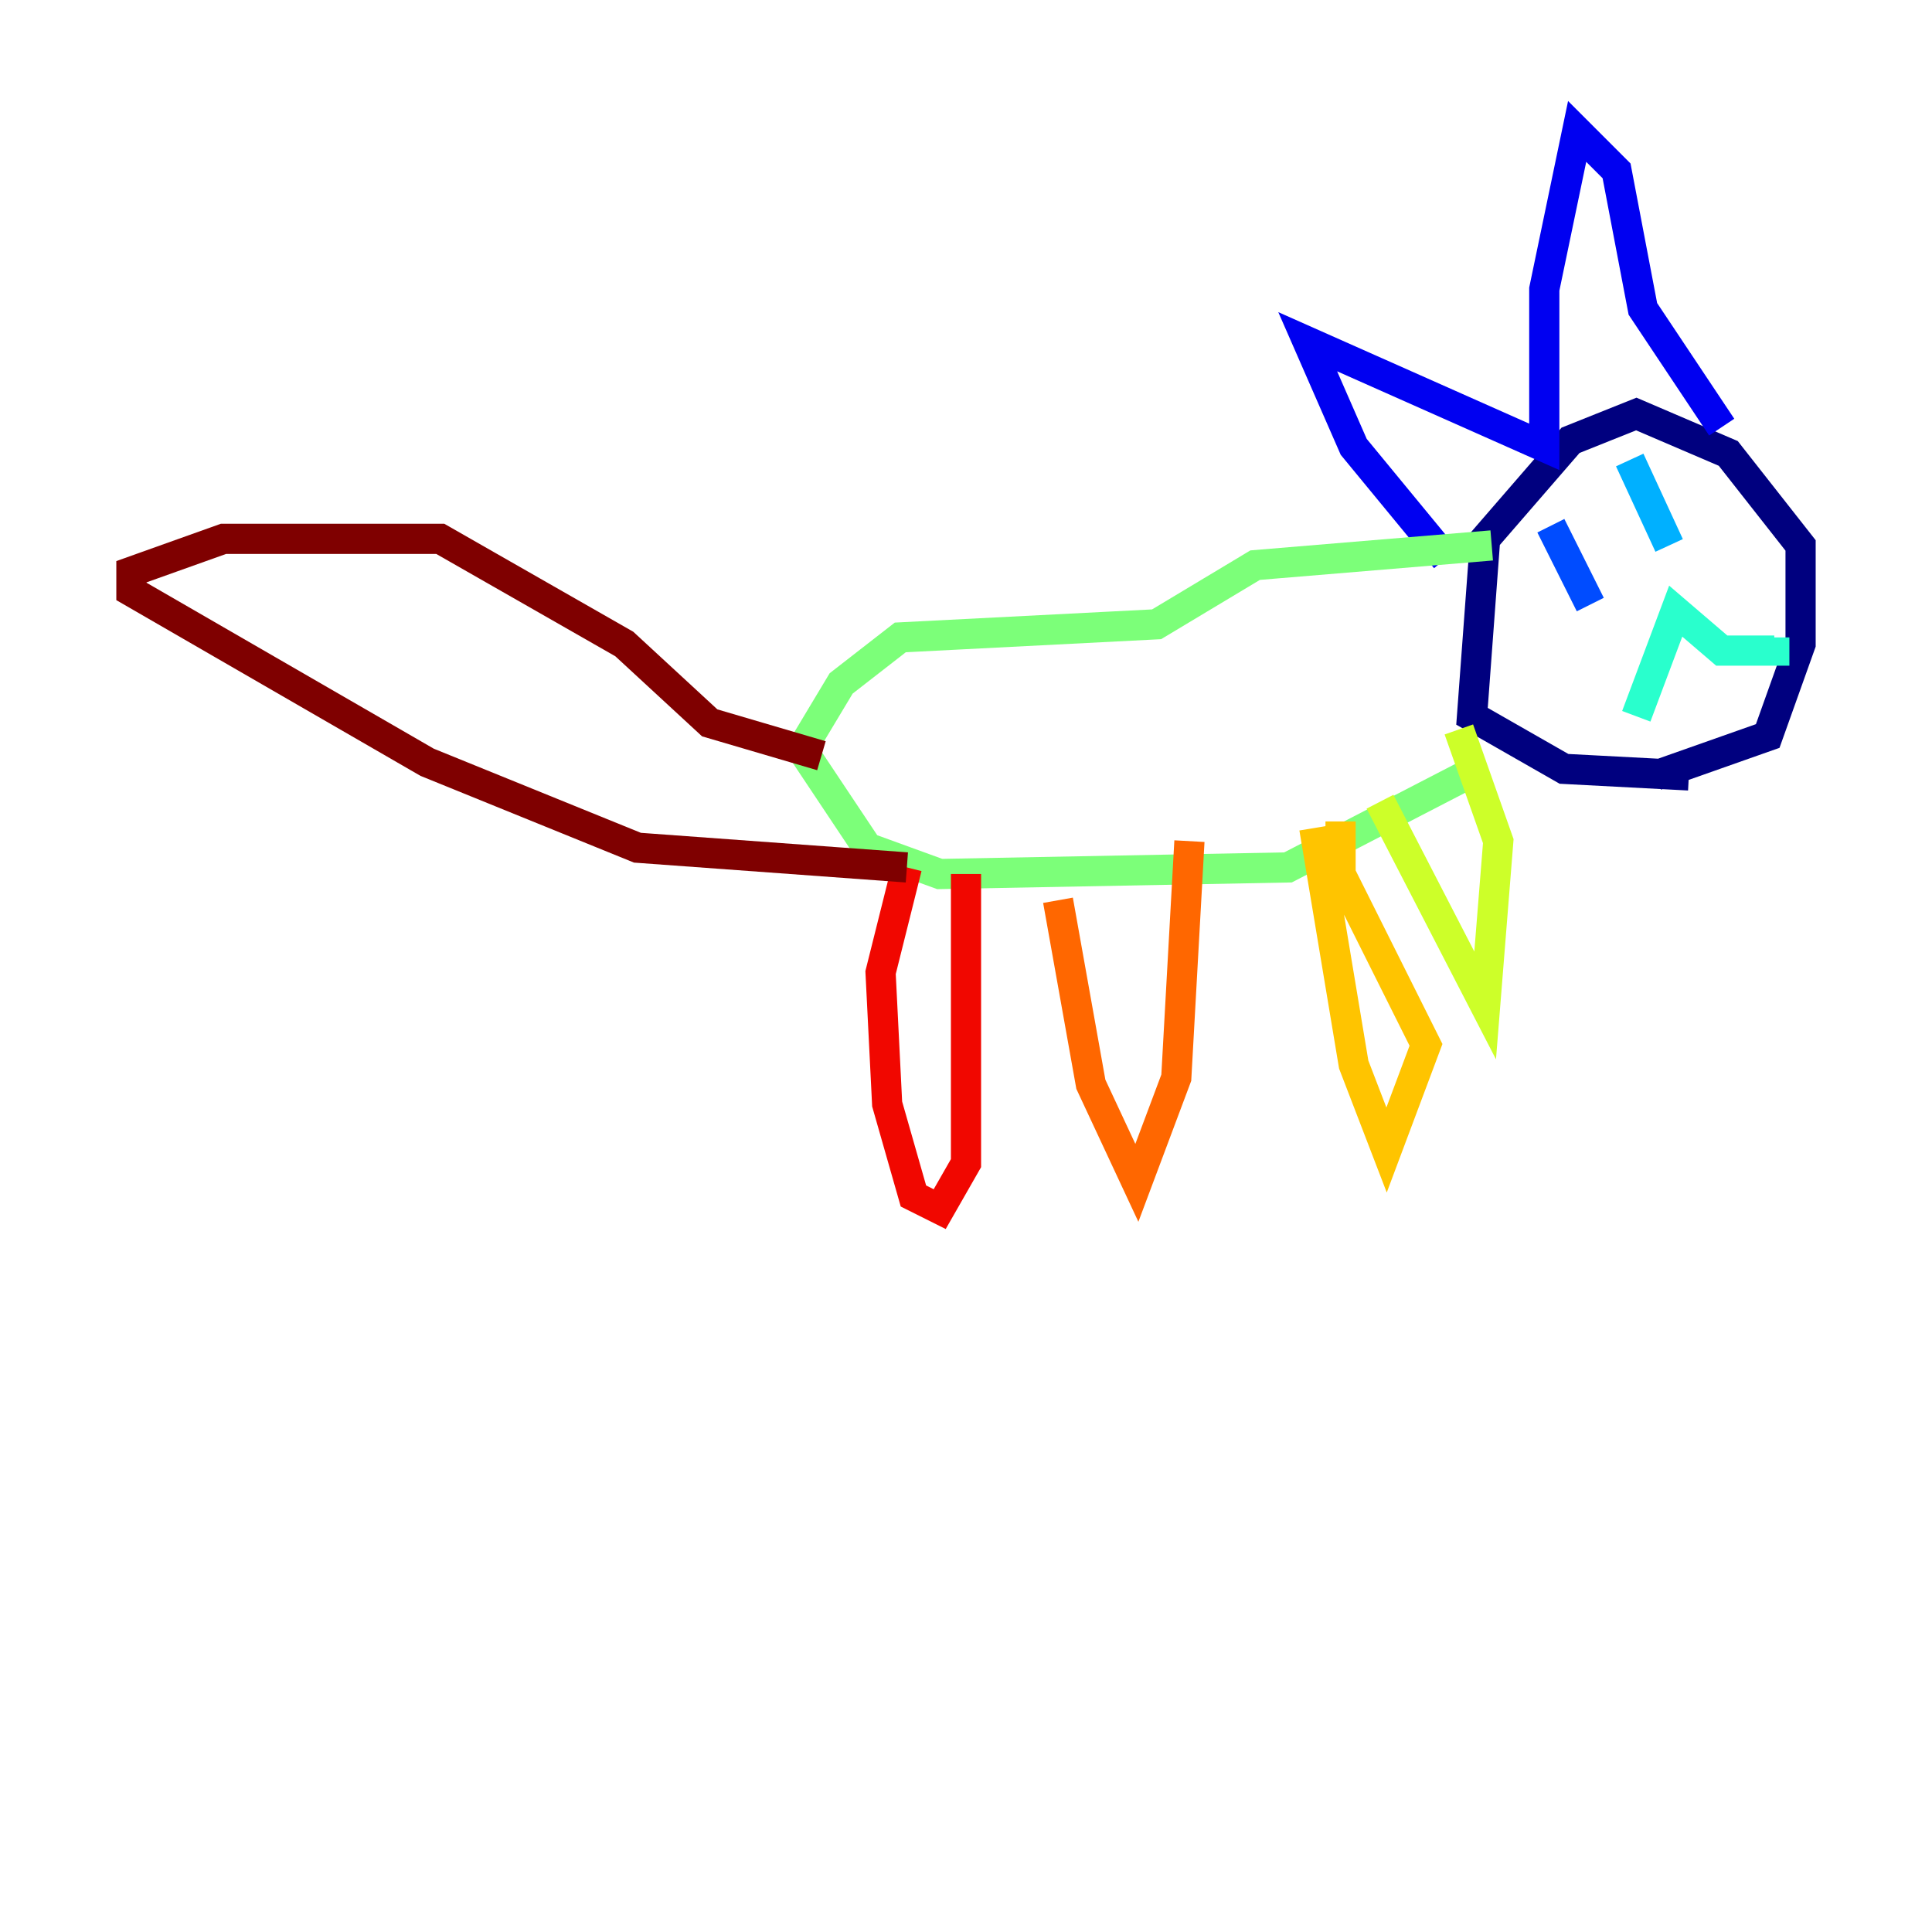 <?xml version="1.0" encoding="utf-8" ?>
<svg baseProfile="tiny" height="128" version="1.2" viewBox="0,0,128,128" width="128" xmlns="http://www.w3.org/2000/svg" xmlns:ev="http://www.w3.org/2001/xml-events" xmlns:xlink="http://www.w3.org/1999/xlink"><defs /><polyline fill="none" points="111.891,51.374 103.619,50.939 97.524,47.456 98.395,35.701 104.054,29.17 108.408,27.429 114.503,30.041 119.293,36.136 119.293,42.667 117.116,48.762 109.714,51.374" stroke="#00007f" stroke-width="2" /><polyline fill="none" points="95.782,37.007 89.687,29.605 86.639,22.64 102.313,29.605 102.313,19.157 104.49,8.707 107.102,11.32 108.844,20.463 114.068,28.299" stroke="#0000f1" stroke-width="2" /><polyline fill="none" points="102.748,34.83 105.361,40.054" stroke="#004cff" stroke-width="2" /><polyline fill="none" points="107.973,30.476 110.585,36.136" stroke="#00b0ff" stroke-width="2" /><polyline fill="none" points="108.408,47.456 111.02,40.49 114.068,43.102 117.551,43.102 117.551,42.231" stroke="#29ffcd" stroke-width="2" /><polyline fill="none" points="97.959,50.939 85.333,57.469 62.258,57.905 57.469,56.163 53.116,49.633 55.728,45.279 59.646,42.231 76.626,41.361 83.156,37.442 98.83,36.136" stroke="#7cff79" stroke-width="2" /><polyline fill="none" points="91.429,53.116 98.395,66.612 99.265,55.728 96.653,48.327" stroke="#cdff29" stroke-width="2" /><polyline fill="none" points="87.075,54.857 89.687,70.531 91.864,76.191 94.476,69.225 88.816,57.905 88.816,54.422" stroke="#ffc400" stroke-width="2" /><polyline fill="none" points="78.803,55.728 77.932,71.401 75.32,78.367 72.272,71.837 70.095,59.646" stroke="#ff6700" stroke-width="2" /><polyline fill="none" points="64.0,57.905 64.0,77.061 62.258,80.109 60.517,79.238 58.776,73.143 58.34,64.435 60.082,57.469" stroke="#f10700" stroke-width="2" /><polyline fill="none" points="60.082,57.469 42.231,56.163 28.299,50.503 8.707,39.184 8.707,37.878 14.803,35.701 29.17,35.701 41.361,42.667 47.02,47.891 54.422,50.068" stroke="#7f0000" stroke-width="2" /></svg>